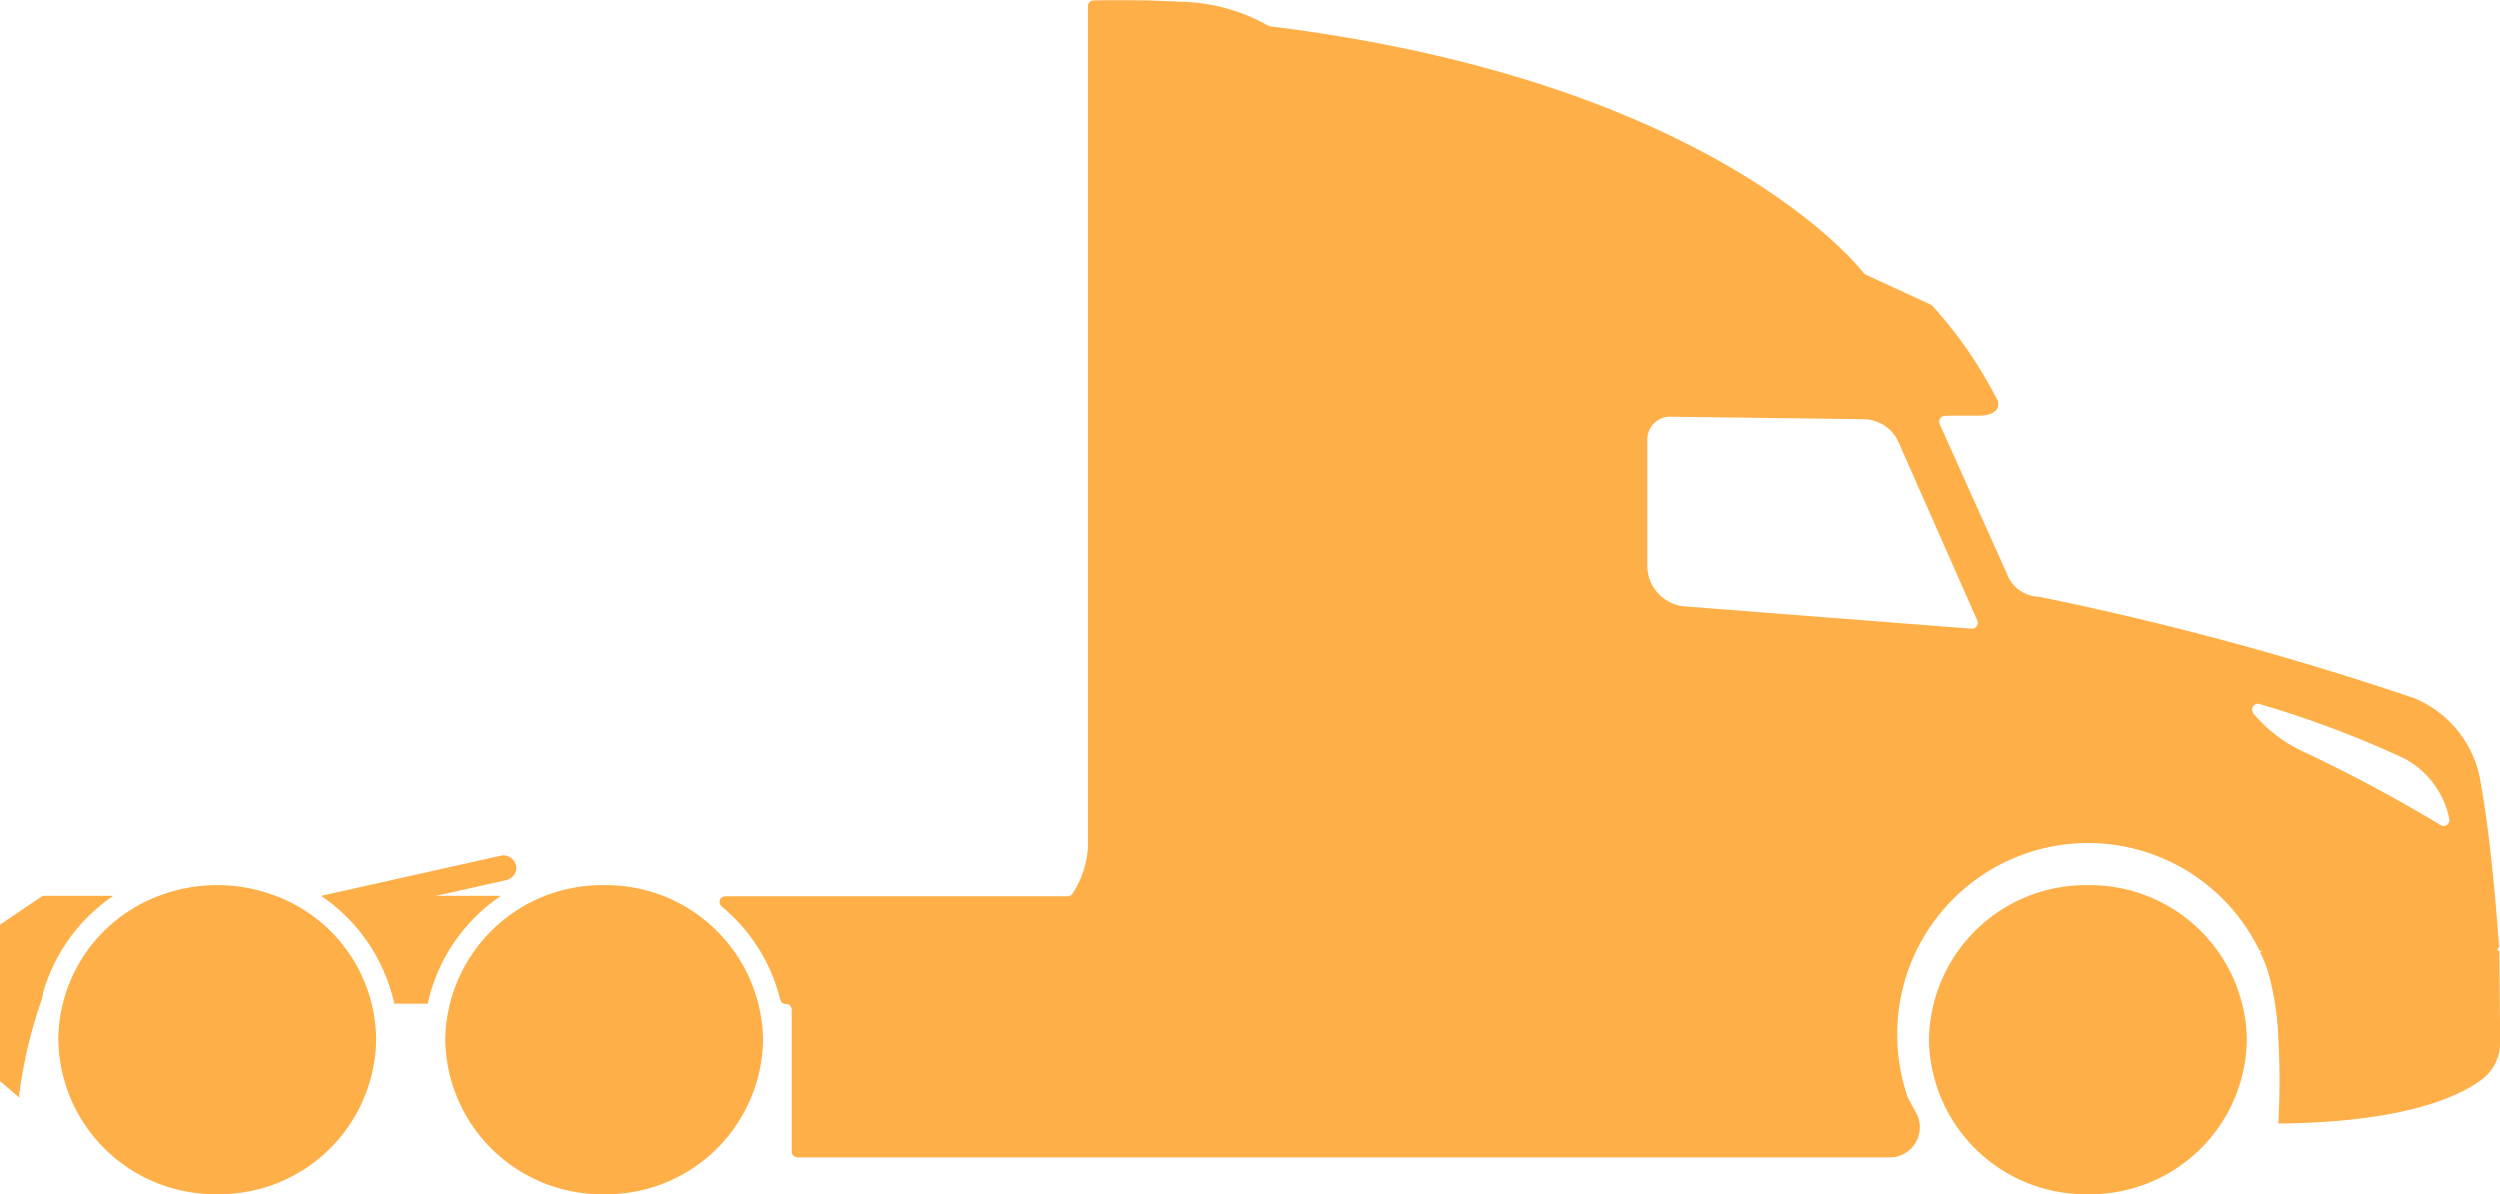 <svg xmlns="http://www.w3.org/2000/svg" width="66.875" height="31.945" viewBox="0 0 66.875 31.945">
  <g id="Truck" transform="translate(0 -0.01)">
    <path id="Path_1217" data-name="Path 1217" d="M-2180.233-577.869a4.194,4.194,0,0,0-4.253,4.134,4.194,4.194,0,0,0,4.253,4.134,4.194,4.194,0,0,0,4.251-4.134,4.2,4.2,0,0,0-4.251-4.134Z" transform="translate(2236.086 601.557)" fill="#ffaf47"/>
    <path id="Path_1218" data-name="Path 1218" d="M-2166.294-573.949l-.058-.044a.153.153,0,0,0,.048-.122c-.043-.616-.21-2.817-.487-4.337a2.93,2.93,0,0,0-1.781-2.272,83.008,83.008,0,0,0-10.044-2.715.108.108,0,0,0-.027,0,.937.937,0,0,1-.821-.607h0l-1.8-4.008a.156.156,0,0,1,.009-.146.155.155,0,0,1,.126-.074l.163-.007h.756c.329,0,.571-.136.5-.382h.012l-.045-.08a.342.342,0,0,0-.023-.041,11.455,11.455,0,0,0-1.712-2.453l-.022-.013-1.738-.8a.15.15,0,0,1-.057-.045c-.329-.415-4.313-5.167-15.873-6.6a.17.17,0,0,1-.069-.025,4.947,4.947,0,0,0-2.321-.633h0c-.354-.018-.685-.03-.987-.038h-.217c-.525-.009-.929,0-1.134,0a.154.154,0,0,0-.152.155v22.475h0a2.5,2.5,0,0,1-.425,1.282.153.153,0,0,1-.114.054h-9.161a.155.155,0,0,0-.145.1.156.156,0,0,0,.046.172,4.681,4.681,0,0,1,1.567,2.494.155.155,0,0,0,.152.114.154.154,0,0,1,.11.046.155.155,0,0,1,.045.11v3.794a.154.154,0,0,0,.046.11.155.155,0,0,0,.11.045h29.249a.805.805,0,0,0,.666-.405.8.8,0,0,0,.01-.779l-.217-.4-.01-.024a5.122,5.122,0,0,1-.281-1.68,5.111,5.111,0,0,1,5.1-5.122,5.1,5.1,0,0,1,4.565,2.827.153.153,0,0,0,.133.087h-.092c.02.041.037.081.055.122s.027.063.041.095c.022.049.041.1.062.152h0v.01a1.421,1.421,0,0,1,.064.179h0a7.711,7.711,0,0,1,.266,1.754,20.088,20.088,0,0,1,0,2.259v.018h.175c3.188-.056,4.632-.7,5.272-1.179a1.231,1.231,0,0,0,.488-.981Zm-14.116-8.633-7.707-.6a1.093,1.093,0,0,1-.968-1.074v-3.4a.607.607,0,0,1,.186-.428.606.606,0,0,1,.435-.169l5.161.067a1.035,1.035,0,0,1,.924.584l2.121,4.8a.155.155,0,0,1-.012.148.155.155,0,0,1-.132.07Zm7.533,2.254a.156.156,0,0,1,0-.181.156.156,0,0,1,.172-.058,27.926,27.926,0,0,1,3.86,1.451,2.364,2.364,0,0,1,1.213,1.62.156.156,0,0,1-.067.162.156.156,0,0,1-.175,0,40.473,40.473,0,0,0-3.595-1.928,3.914,3.914,0,0,1-1.41-1.058Z" transform="translate(2233.151 599.41)" fill="#ffaf47"/>
    <path id="Path_1219" data-name="Path 1219" d="M-2216.324-577.869a4.193,4.193,0,0,0-4.252,4.134,4.193,4.193,0,0,0,4.251,4.134,4.194,4.194,0,0,0,4.251-4.134,4.2,4.2,0,0,0-4.251-4.134Z" transform="translate(2232.486 601.557)" fill="#ffaf47"/>
    <path id="Path_1220" data-name="Path 1220" d="M-2224.181-577.583a4.344,4.344,0,0,0-1.557-.287,4.355,4.355,0,0,0-1.558.286,4.138,4.138,0,0,0-2.694,3.847,4.194,4.194,0,0,0,4.252,4.134,4.194,4.194,0,0,0,4.251-4.134,4.137,4.137,0,0,0-2.695-3.847Z" transform="translate(2231.549 601.557)" fill="#ffaf47"/>
    <path id="Path_1221" data-name="Path 1221" d="M-2218.794-577.511h-1.728l1.881-.42a.342.342,0,0,0,.267-.3.282.282,0,0,0-.009-.1.343.343,0,0,0-.412-.252l-4.5,1.005-.3.068a4.7,4.7,0,0,1,1.958,2.884h.894a4.7,4.7,0,0,1,1.958-2.884Z" transform="translate(2232.184 601.484)" fill="#ffaf47"/>
    <path id="Path_1222" data-name="Path 1222" d="M-2228.375-577.609h-1.89l-1.141.772v4.185l.517.442v-.1a12.554,12.554,0,0,1,.562-2.417,1.342,1.342,0,0,0,.078-.308,4.7,4.7,0,0,1,1.875-2.575Z" transform="translate(2231.406 601.582)" fill="#ffaf47"/>
  </g>
</svg>
